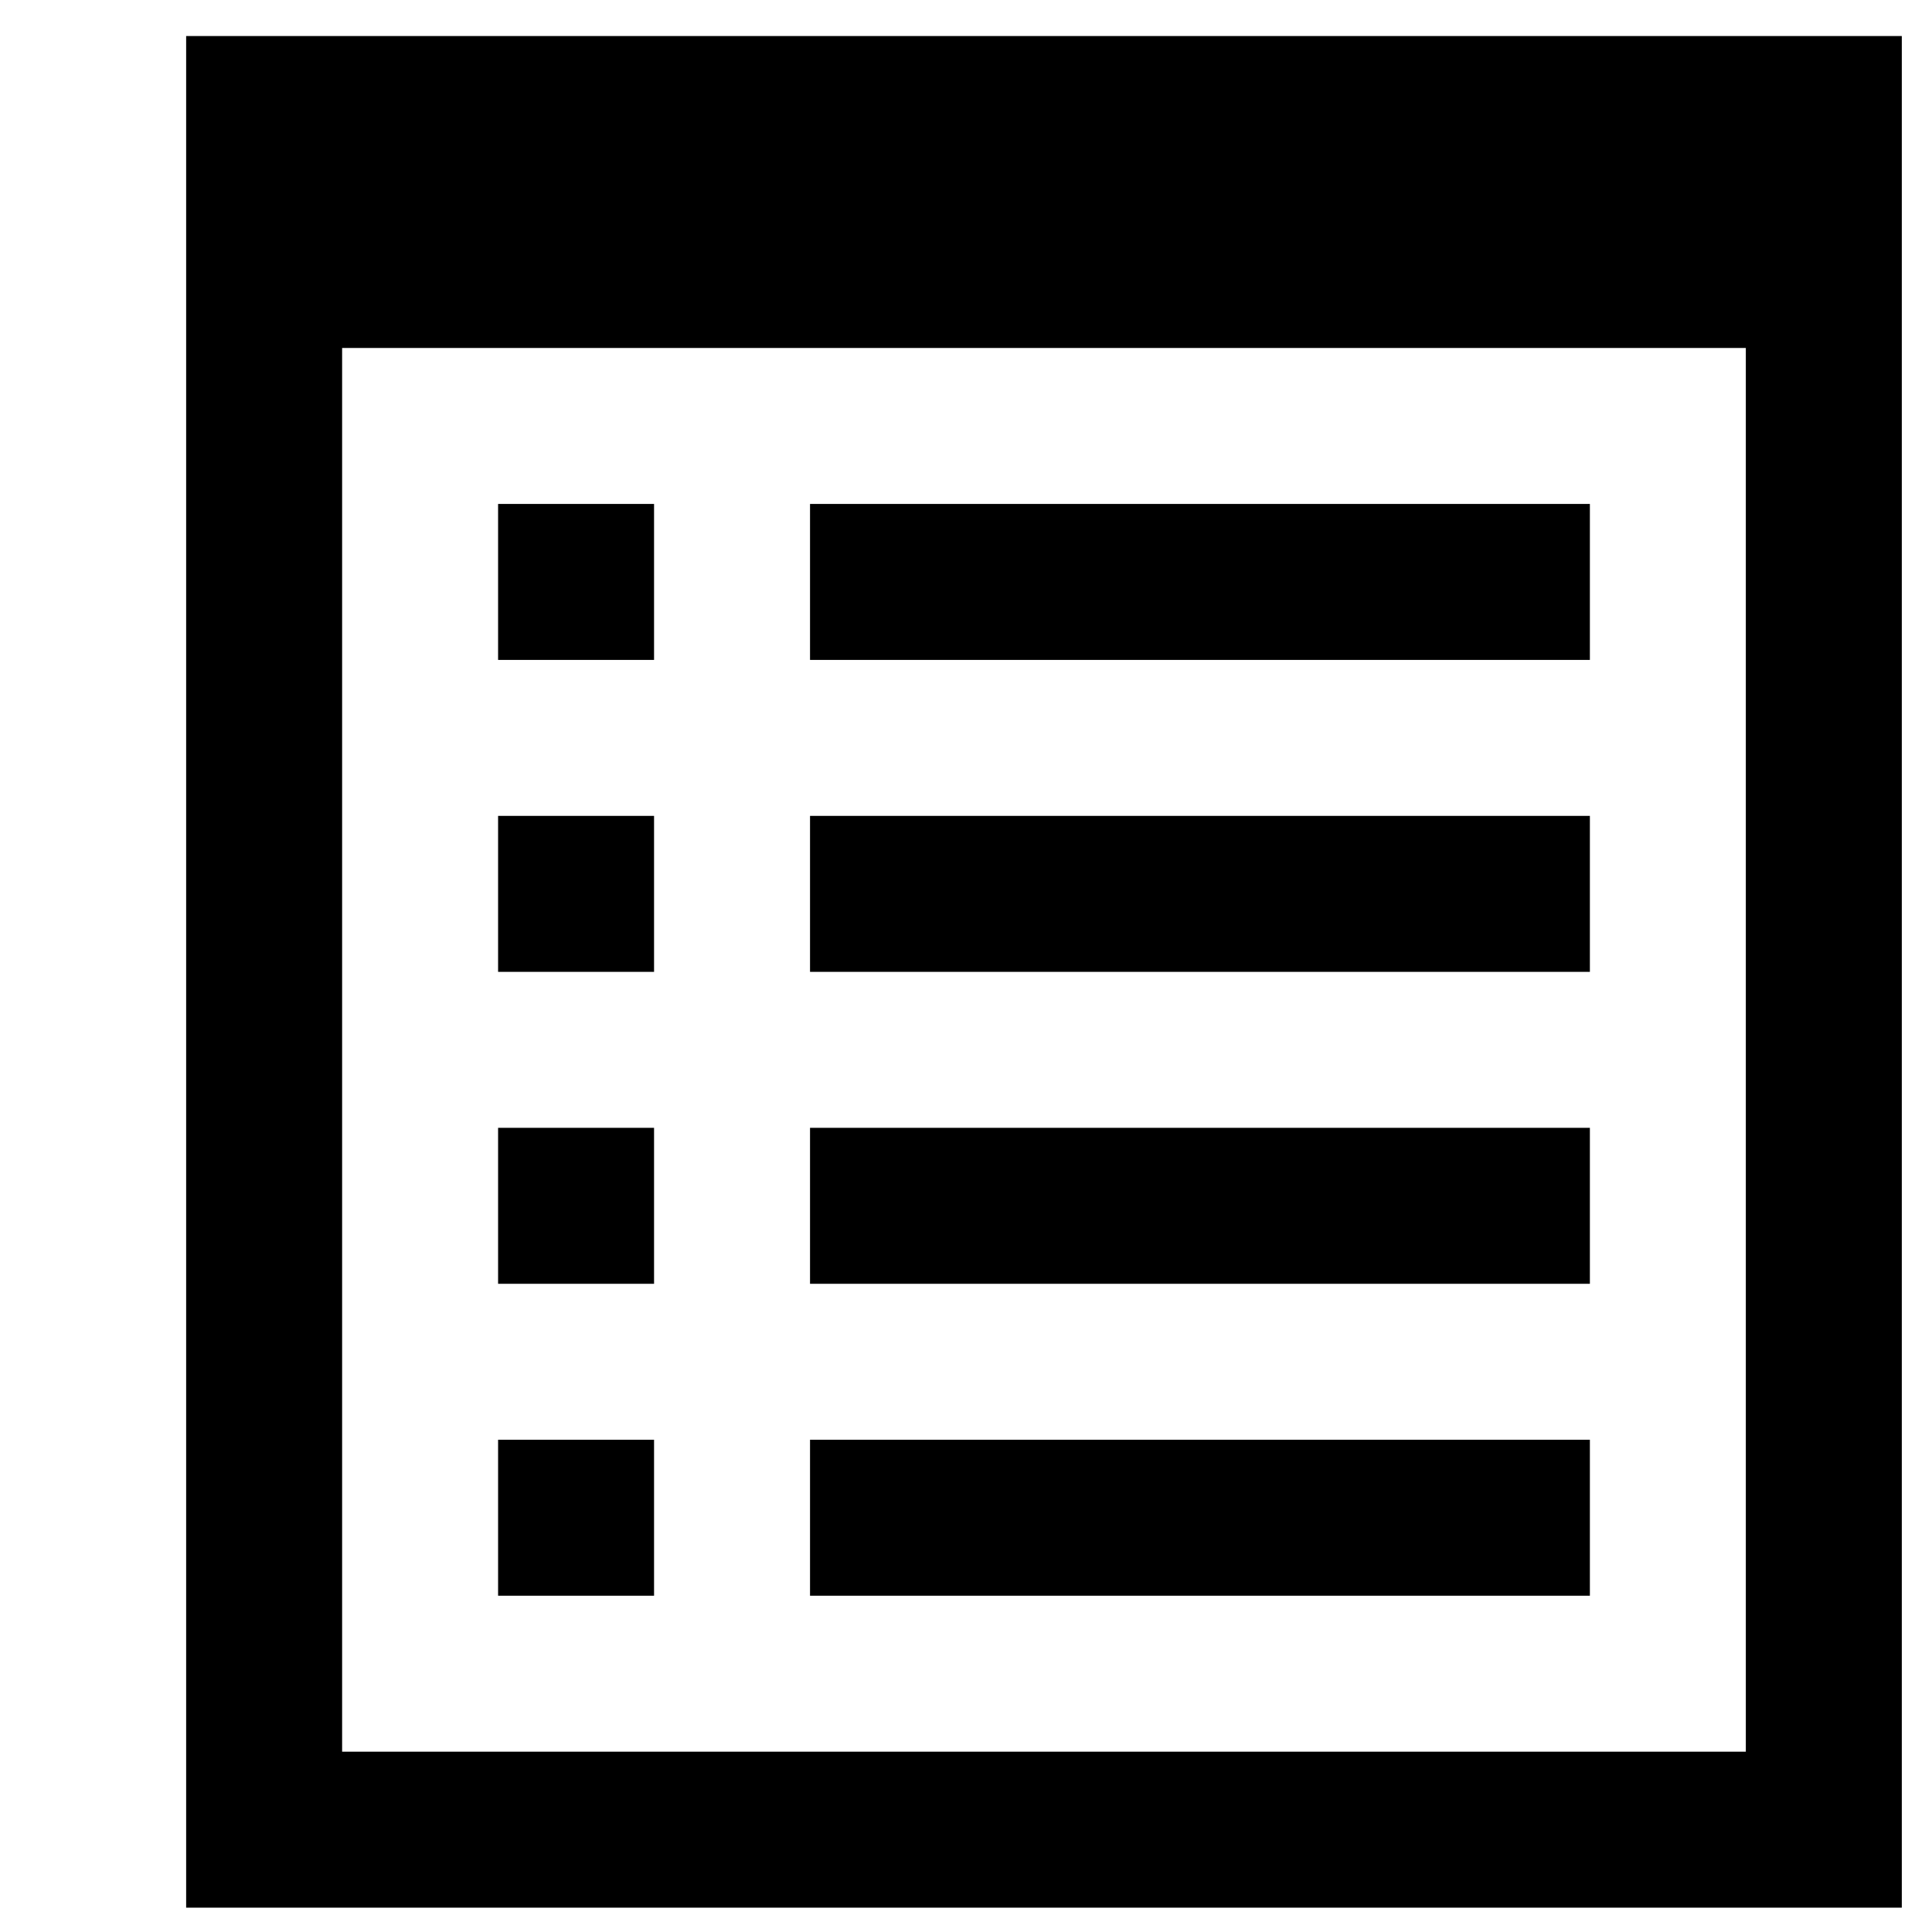 <svg xmlns="http://www.w3.org/2000/svg" viewBox="0 0 100 100">
  <path d="M9.635 98.74h88.802v-96.875h-88.802v96.875zM17.708 90.667v-72.656h72.656v72.656h-72.656zM25.781 82.594v-8.073h8.073v8.073h-8.073zM25.781 66.449v-8.073h8.073v8.073h-8.073zM25.781 50.303v-8.073h8.073v8.073h-8.073zM25.781 34.157v-8.073h8.073v8.073h-8.073zM41.927 82.594h40.365v-8.073h-40.365v8.073zM41.927 66.449v-8.073h40.365v8.073h-40.365zM41.927 50.303v-8.073h40.365v8.073h-40.365zM41.927 34.157v-8.073h40.365v8.073h-40.365z" fill="#000000"/>
</svg>

